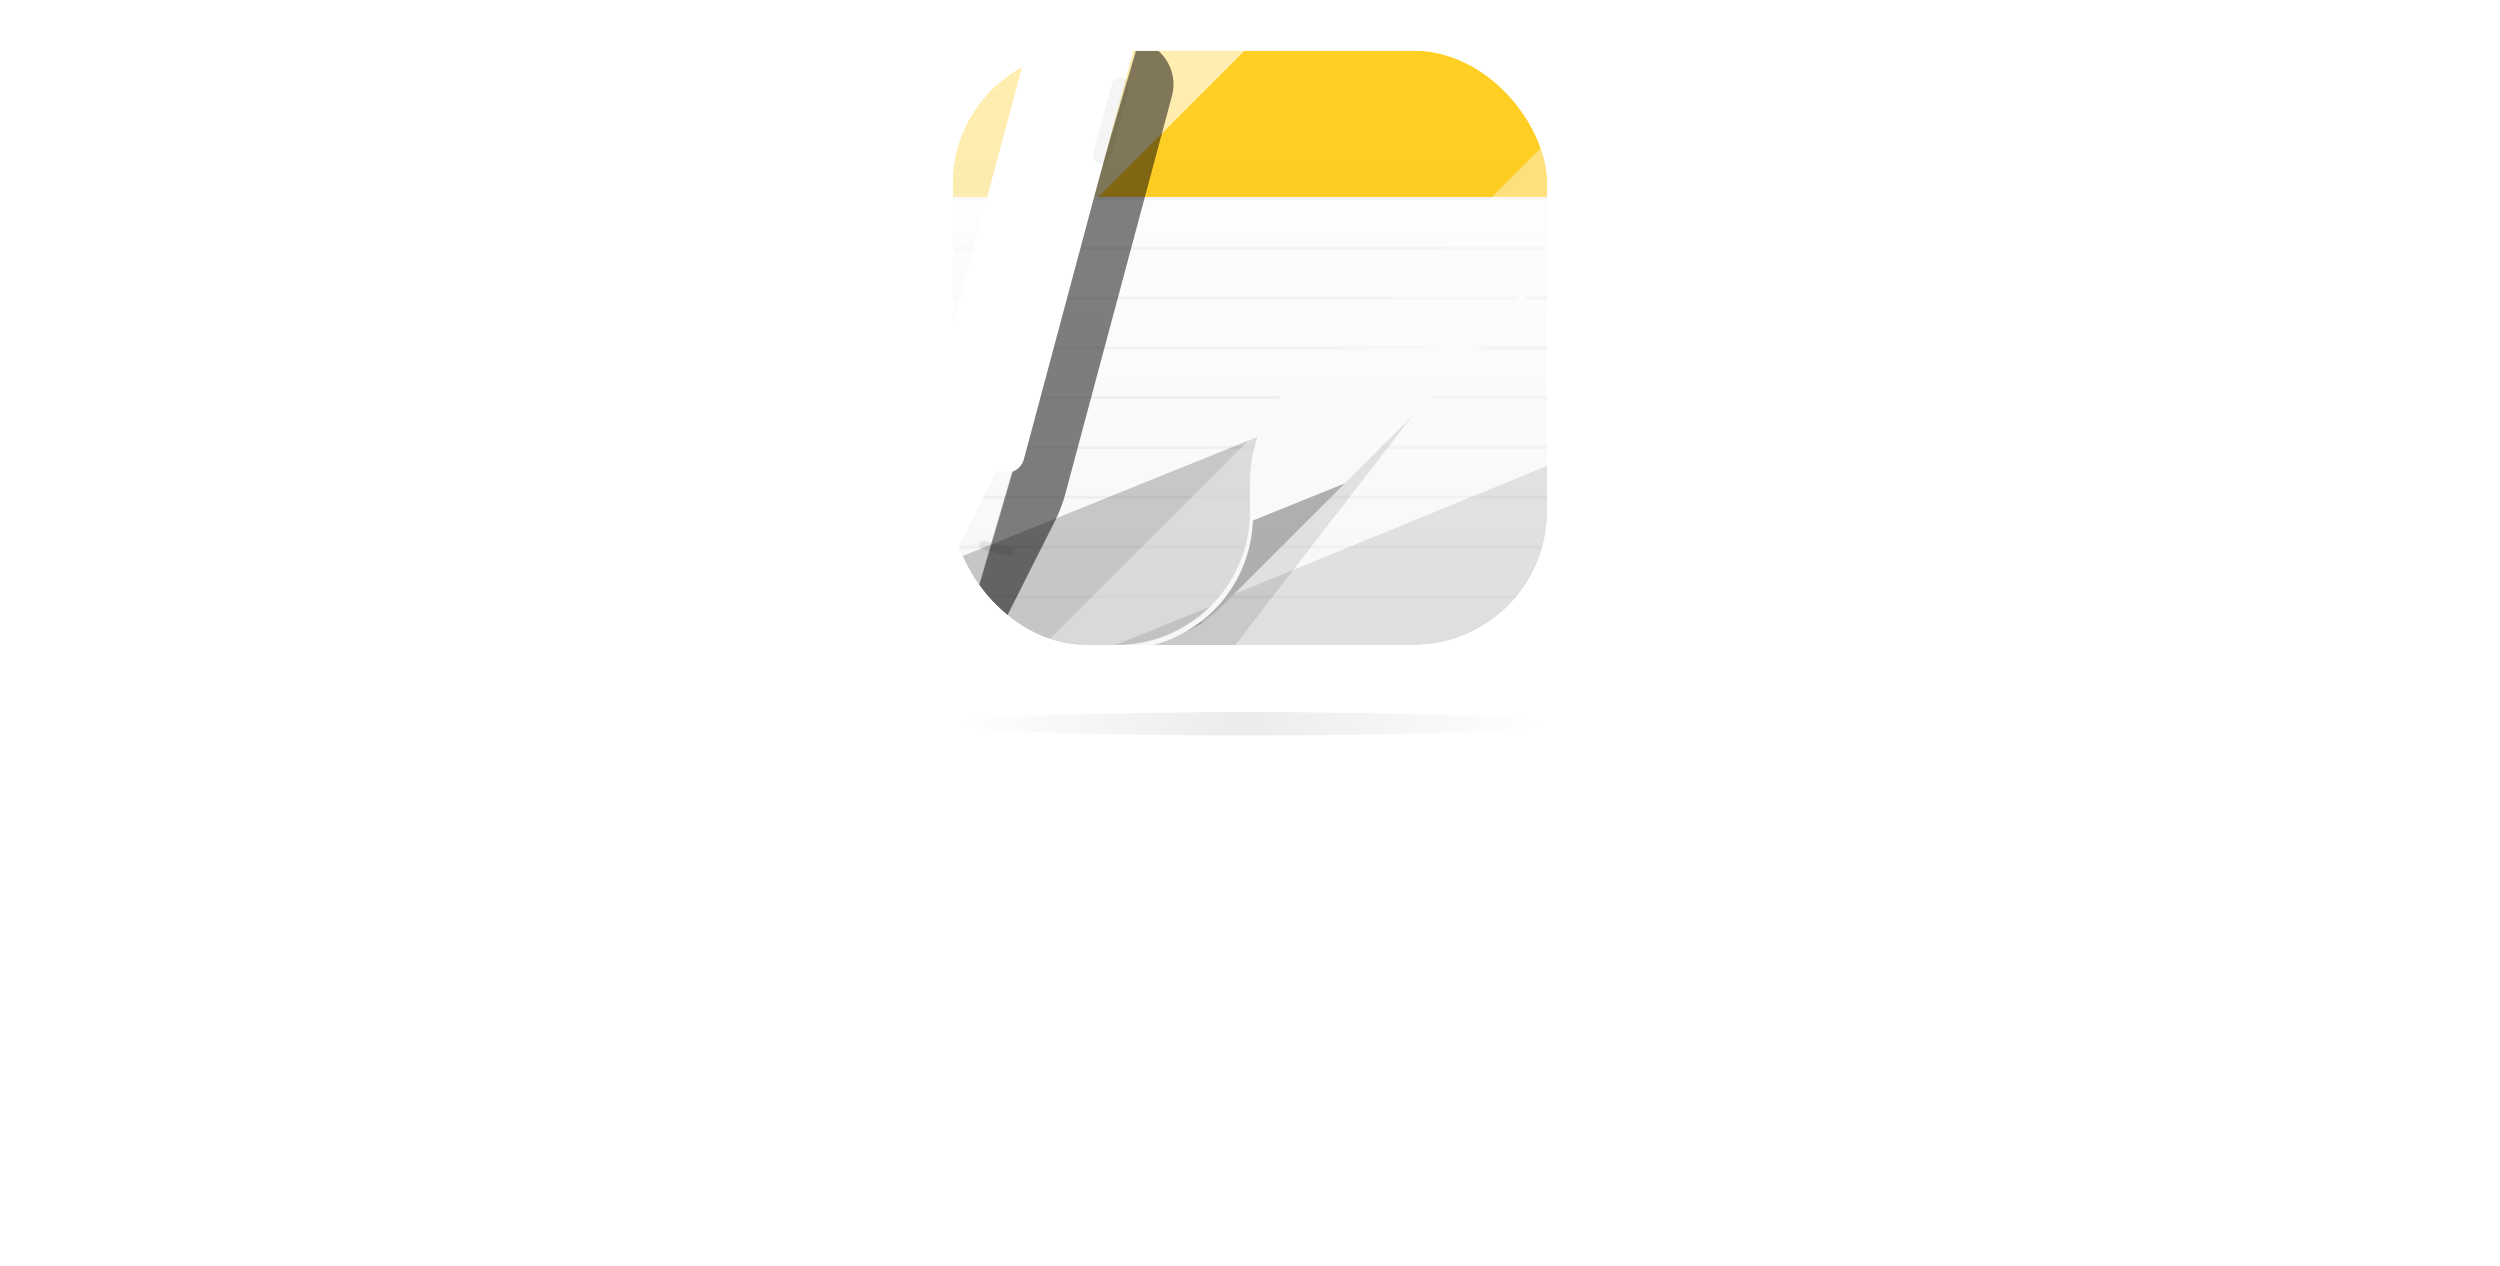 <svg viewBox="0 0 3364 1704" fill="none" xmlns="http://www.w3.org/2000/svg">
<g opacity="0.16" filter="url(#filter0_f_202_2)">
<ellipse cx="1682" cy="1073.5" rx="1426" ry="374.5" fill="white"/>
</g>
<mask id="mask0_202_2" style="mask-type:alpha" maskUnits="userSpaceOnUse" x="1282" y="958" width="800" height="32">
<ellipse cx="1682" cy="974" rx="400" ry="16" fill="url(#paint0_linear_202_2)"/>
</mask>
<g mask="url(#mask0_202_2)">
<g opacity="0.16" filter="url(#filter1_f_202_2)">
<ellipse cx="1682" cy="974" rx="400" ry="16" fill="black"/>
</g>
</g>
<g filter="url(#filter2_iiiii_202_2)">
<g clip-path="url(#clip0_202_2)">
<rect x="1282" y="78" width="800" height="800" fill="white"/>
<mask id="mask1_202_2" style="mask-type:alpha" maskUnits="userSpaceOnUse" x="1282" y="78" width="800" height="800">
<rect x="1282" y="78" width="800" height="800" fill="#EBEBEB"/>
</mask>
<g mask="url(#mask1_202_2)">
<g opacity="0.1" filter="url(#filter3_f_202_2)">
<path d="M1203 997L2162 604V1182H1203V997Z" fill="black"/>
</g>
<g opacity="0.1" filter="url(#filter4_f_202_2)">
<path d="M1017 238H2156.5L1545.5 1029H1017V238Z" fill="black"/>
</g>
<g opacity="0.3">
<rect opacity="0.1" x="1282" y="141" width="800" height="4" fill="black"/>
<rect opacity="0.1" x="1282" y="208" width="800" height="4" fill="black"/>
<rect opacity="0.1" x="1282" y="275" width="800" height="4" fill="black"/>
<rect opacity="0.1" x="1282" y="342" width="800" height="4" fill="black"/>
<rect opacity="0.1" x="1282" y="409" width="800" height="4" fill="black"/>
<rect opacity="0.1" x="1282" y="476" width="800" height="4" fill="black"/>
<rect opacity="0.1" x="1282" y="543" width="800" height="4" fill="black"/>
<rect opacity="0.1" x="1282" y="610" width="800" height="4" fill="black"/>
<rect opacity="0.1" x="1282" y="677" width="800" height="4" fill="black"/>
<rect opacity="0.1" x="1282" y="744" width="800" height="4" fill="black"/>
<rect opacity="0.1" x="1282" y="811" width="800" height="4" fill="black"/>
</g>
</g>
<g filter="url(#filter5_ddii_202_2)">
<path d="M1282 78H2082V313.442C2082 361.181 2063.04 406.964 2029.28 440.721L1644.72 825.279C1610.96 859.036 1565.18 878 1517.44 878H1282V78Z" fill="white"/>
</g>
<mask id="mask2_202_2" style="mask-type:alpha" maskUnits="userSpaceOnUse" x="1282" y="78" width="800" height="800">
<path d="M1282 78H2082V313.442C2082 361.181 2063.04 406.964 2029.28 440.721L1644.72 825.279C1610.96 859.036 1565.18 878 1517.44 878H1282V78Z" fill="#F8F8F8"/>
</mask>
<g mask="url(#mask2_202_2)">
<g opacity="0.3" filter="url(#filter6_f_202_2)">
<path d="M1203 905.5L2162 518V975H1203V905.5Z" fill="black"/>
</g>
<g opacity="0.3" filter="url(#filter7_f_202_2)">
<path d="M1370 919L2019 729.5V975H1370V919Z" fill="black"/>
</g>
<g opacity="0.3" filter="url(#filter8_f_202_2)">
<path d="M1263 113H2214L1263 1064V113Z" fill="white"/>
</g>
</g>
<g filter="url(#filter9_dd_202_2)">
<path d="M1282 78H2082V298C2082 397.411 2001.41 478 1902 478H1862C1762.59 478 1682 558.589 1682 658V698C1682 797.411 1601.41 878 1502 878H1282V78Z" fill="white"/>
</g>
<mask id="mask3_202_2" style="mask-type:alpha" maskUnits="userSpaceOnUse" x="1282" y="78" width="800" height="800">
<path d="M1282 78H2082V298C2082 397.411 2001.41 478 1902 478H1862C1762.59 478 1682 558.589 1682 658V698C1682 797.411 1601.41 878 1502 878H1282V78Z" fill="white"/>
</mask>
<g mask="url(#mask3_202_2)">
<g opacity="0.04">
<rect x="1282" y="275" width="800" height="4" fill="black"/>
<rect x="1282" y="342" width="800" height="4" fill="black"/>
<rect x="1282" y="409" width="800" height="4" fill="black"/>
<rect x="1282" y="476" width="800" height="4" fill="black"/>
<rect x="1282" y="543" width="800" height="4" fill="black"/>
<rect x="1282" y="610" width="800" height="4" fill="black"/>
<rect x="1282" y="677" width="800" height="4" fill="black"/>
<rect x="1282" y="744" width="800" height="4" fill="black"/>
<rect x="1282" y="811" width="800" height="4" fill="black"/>
</g>
<rect x="1282" y="78" width="800" height="197" fill="#FFCF24"/>
<g opacity="0.2" filter="url(#filter10_f_202_2)">
<path d="M1203 795.5L2162 408V975H1203V795.5Z" fill="black"/>
</g>
<g opacity="0.2" filter="url(#filter11_f_202_2)">
<path d="M1317.5 952L2276.5 564.5V981.5H1317.5V952Z" fill="black"/>
</g>
<g opacity="0.4" filter="url(#filter12_f_202_2)">
<path d="M1209 1073.5L2209 73.5V1073.5H1209Z" fill="white"/>
</g>
<g opacity="0.4" filter="url(#filter13_f_202_2)">
<path d="M920 -118H1871L920 833V-118Z" fill="white"/>
</g>
<g opacity="0.4" filter="url(#filter14_f_202_2)">
<path d="M920 -118H1871L920 833V-118Z" fill="white"/>
</g>
<mask id="mask4_202_2" style="mask-type:alpha" maskUnits="userSpaceOnUse" x="1276" y="54" width="473" height="883">
<path d="M1277.5 936L1536 54.5H1748.5V936H1277.5Z" fill="#D9D9D9" stroke="black"/>
</mask>
<g mask="url(#mask4_202_2)">
<g opacity="0.5" filter="url(#filter15_f_202_2)">
<path d="M1461.1 107.956C1469.68 75.948 1502.58 56.953 1534.59 65.529V65.529C1566.59 74.106 1585.59 107.006 1577.01 139.014L1433.57 674.342C1430.17 687.05 1425.46 699.375 1419.54 711.122L1321.9 904.685C1316.04 916.301 1298.47 911.594 1299.2 898.604L1311.42 682.153C1312.17 669.017 1314.26 655.992 1317.66 643.284L1461.1 107.956Z" fill="black"/>
</g>
</g>
</g>
<g opacity="0.1">
<mask id="mask5_202_2" style="mask-type:alpha" maskUnits="userSpaceOnUse" x="1282" y="78" width="800" height="800">
<rect x="1282" y="78" width="800" height="800" fill="url(#paint1_linear_202_2)"/>
</mask>
<g mask="url(#mask5_202_2)">
<rect x="1282" y="78" width="800" height="800" fill="black"/>
</g>
</g>
</g>
</g>
<g filter="url(#filter16_iii_202_2)">
<path d="M1461.1 57.956C1469.68 25.948 1502.58 6.953 1534.59 15.529V15.529C1566.59 24.106 1585.59 57.006 1577.01 89.014L1433.57 624.342C1430.17 637.05 1425.46 649.375 1419.54 661.122L1321.9 854.685C1316.04 866.301 1298.47 861.594 1299.2 848.604L1311.42 632.153C1312.17 619.017 1314.26 605.992 1317.66 593.284L1461.1 57.956Z" fill="white"/>
</g>
<g filter="url(#filter17_if_202_2)">
<path d="M1495.88 67.273C1499.31 54.47 1512.47 46.872 1525.27 50.303V50.303C1538.07 53.733 1545.67 66.893 1542.24 79.696L1393.68 634.138C1390.25 646.941 1377.09 654.539 1364.28 651.108V651.108C1351.48 647.678 1343.88 634.518 1347.31 621.714L1495.88 67.273Z" fill="white"/>
</g>
<path opacity="0.08" d="M1317.81 731.83C1318.67 728.629 1321.96 726.73 1325.16 727.587L1359.93 736.905C1363.13 737.762 1365.03 741.052 1364.17 744.253V744.253C1363.31 747.454 1360.02 749.354 1356.82 748.496L1322.05 739.178C1318.85 738.321 1316.95 735.031 1317.81 731.83V731.83Z" fill="black"/>
<path opacity="0.04" d="M1496.08 112.88C1497.79 106.478 1504.37 102.679 1510.78 104.394V104.394C1517.18 106.11 1520.98 112.69 1519.26 119.091L1494.41 211.82C1492.7 218.222 1486.12 222.021 1479.72 220.305V220.305C1473.32 218.59 1469.52 212.01 1471.23 205.608L1496.08 112.88Z" fill="black"/>
<defs>
<filter id="filter0_f_202_2" x="0" y="443" width="3364" height="1261" filterUnits="userSpaceOnUse" color-interpolation-filters="sRGB">
<feFlood flood-opacity="0" result="BackgroundImageFix"/>
<feBlend mode="normal" in="SourceGraphic" in2="BackgroundImageFix" result="shape"/>
<feGaussianBlur stdDeviation="128" result="effect1_foregroundBlur_202_2"/>
</filter>
<filter id="filter1_f_202_2" x="1250" y="926" width="864" height="96" filterUnits="userSpaceOnUse" color-interpolation-filters="sRGB">
<feFlood flood-opacity="0" result="BackgroundImageFix"/>
<feBlend mode="normal" in="SourceGraphic" in2="BackgroundImageFix" result="shape"/>
<feGaussianBlur stdDeviation="16" result="effect1_foregroundBlur_202_2"/>
</filter>
<filter id="filter2_iiiii_202_2" x="1282" y="38" width="800" height="872" filterUnits="userSpaceOnUse" color-interpolation-filters="sRGB">
<feFlood flood-opacity="0" result="BackgroundImageFix"/>
<feBlend mode="normal" in="SourceGraphic" in2="BackgroundImageFix" result="shape"/>
<feColorMatrix in="SourceAlpha" type="matrix" values="0 0 0 0 0 0 0 0 0 0 0 0 0 0 0 0 0 0 127 0" result="hardAlpha"/>
<feOffset dy="-4"/>
<feGaussianBlur stdDeviation="2"/>
<feComposite in2="hardAlpha" operator="arithmetic" k2="-1" k3="1"/>
<feColorMatrix type="matrix" values="0 0 0 0 0 0 0 0 0 0 0 0 0 0 0 0 0 0 0.08 0"/>
<feBlend mode="normal" in2="shape" result="effect1_innerShadow_202_2"/>
<feColorMatrix in="SourceAlpha" type="matrix" values="0 0 0 0 0 0 0 0 0 0 0 0 0 0 0 0 0 0 127 0" result="hardAlpha"/>
<feOffset dy="4"/>
<feGaussianBlur stdDeviation="2"/>
<feComposite in2="hardAlpha" operator="arithmetic" k2="-1" k3="1"/>
<feColorMatrix type="matrix" values="0 0 0 0 1 0 0 0 0 1 0 0 0 0 1 0 0 0 0.32 0"/>
<feBlend mode="normal" in2="effect1_innerShadow_202_2" result="effect2_innerShadow_202_2"/>
<feColorMatrix in="SourceAlpha" type="matrix" values="0 0 0 0 0 0 0 0 0 0 0 0 0 0 0 0 0 0 127 0" result="hardAlpha"/>
<feOffset dy="-40"/>
<feGaussianBlur stdDeviation="32"/>
<feComposite in2="hardAlpha" operator="arithmetic" k2="-1" k3="1"/>
<feColorMatrix type="matrix" values="0 0 0 0 0 0 0 0 0 0 0 0 0 0 0 0 0 0 0.04 0"/>
<feBlend mode="normal" in2="effect2_innerShadow_202_2" result="effect3_innerShadow_202_2"/>
<feColorMatrix in="SourceAlpha" type="matrix" values="0 0 0 0 0 0 0 0 0 0 0 0 0 0 0 0 0 0 127 0" result="hardAlpha"/>
<feOffset dy="32"/>
<feGaussianBlur stdDeviation="32"/>
<feComposite in2="hardAlpha" operator="arithmetic" k2="-1" k3="1"/>
<feColorMatrix type="matrix" values="0 0 0 0 1 0 0 0 0 1 0 0 0 0 1 0 0 0 0.25 0"/>
<feBlend mode="normal" in2="effect3_innerShadow_202_2" result="effect4_innerShadow_202_2"/>
<feColorMatrix in="SourceAlpha" type="matrix" values="0 0 0 0 0 0 0 0 0 0 0 0 0 0 0 0 0 0 127 0" result="hardAlpha"/>
<feOffset dy="-2"/>
<feGaussianBlur stdDeviation="1"/>
<feComposite in2="hardAlpha" operator="arithmetic" k2="-1" k3="1"/>
<feColorMatrix type="matrix" values="0 0 0 0 1 0 0 0 0 1 0 0 0 0 1 0 0 0 0.4 0"/>
<feBlend mode="normal" in2="effect4_innerShadow_202_2" result="effect5_innerShadow_202_2"/>
</filter>
<filter id="filter3_f_202_2" x="947" y="348" width="1471" height="1090" filterUnits="userSpaceOnUse" color-interpolation-filters="sRGB">
<feFlood flood-opacity="0" result="BackgroundImageFix"/>
<feBlend mode="normal" in="SourceGraphic" in2="BackgroundImageFix" result="shape"/>
<feGaussianBlur stdDeviation="128" result="effect1_foregroundBlur_202_2"/>
</filter>
<filter id="filter4_f_202_2" x="953" y="174" width="1267.5" height="919" filterUnits="userSpaceOnUse" color-interpolation-filters="sRGB">
<feFlood flood-opacity="0" result="BackgroundImageFix"/>
<feBlend mode="normal" in="SourceGraphic" in2="BackgroundImageFix" result="shape"/>
<feGaussianBlur stdDeviation="32" result="effect1_foregroundBlur_202_2"/>
</filter>
<filter id="filter5_ddii_202_2" x="1064" y="-140" width="1300" height="1300" filterUnits="userSpaceOnUse" color-interpolation-filters="sRGB">
<feFlood flood-opacity="0" result="BackgroundImageFix"/>
<feColorMatrix in="SourceAlpha" type="matrix" values="0 0 0 0 0 0 0 0 0 0 0 0 0 0 0 0 0 0 127 0" result="hardAlpha"/>
<feOffset dx="32" dy="32"/>
<feGaussianBlur stdDeviation="125"/>
<feComposite in2="hardAlpha" operator="out"/>
<feColorMatrix type="matrix" values="0 0 0 0 0 0 0 0 0 0 0 0 0 0 0 0 0 0 0.32 0"/>
<feBlend mode="normal" in2="BackgroundImageFix" result="effect1_dropShadow_202_2"/>
<feColorMatrix in="SourceAlpha" type="matrix" values="0 0 0 0 0 0 0 0 0 0 0 0 0 0 0 0 0 0 127 0" result="hardAlpha"/>
<feOffset dx="4" dy="4"/>
<feGaussianBlur stdDeviation="32"/>
<feComposite in2="hardAlpha" operator="out"/>
<feColorMatrix type="matrix" values="0 0 0 0 0 0 0 0 0 0 0 0 0 0 0 0 0 0 0.12 0"/>
<feBlend mode="normal" in2="effect1_dropShadow_202_2" result="effect2_dropShadow_202_2"/>
<feBlend mode="normal" in="SourceGraphic" in2="effect2_dropShadow_202_2" result="shape"/>
<feColorMatrix in="SourceAlpha" type="matrix" values="0 0 0 0 0 0 0 0 0 0 0 0 0 0 0 0 0 0 127 0" result="hardAlpha"/>
<feOffset dx="-32" dy="-32"/>
<feGaussianBlur stdDeviation="32"/>
<feComposite in2="hardAlpha" operator="arithmetic" k2="-1" k3="1"/>
<feColorMatrix type="matrix" values="0 0 0 0 0 0 0 0 0 0 0 0 0 0 0 0 0 0 0.12 0"/>
<feBlend mode="normal" in2="shape" result="effect3_innerShadow_202_2"/>
<feColorMatrix in="SourceAlpha" type="matrix" values="0 0 0 0 0 0 0 0 0 0 0 0 0 0 0 0 0 0 127 0" result="hardAlpha"/>
<feOffset dx="-4" dy="-4"/>
<feGaussianBlur stdDeviation="16"/>
<feComposite in2="hardAlpha" operator="arithmetic" k2="-1" k3="1"/>
<feColorMatrix type="matrix" values="0 0 0 0 0 0 0 0 0 0 0 0 0 0 0 0 0 0 0.16 0"/>
<feBlend mode="normal" in2="effect3_innerShadow_202_2" result="effect4_innerShadow_202_2"/>
</filter>
<filter id="filter6_f_202_2" x="691" y="6" width="1983" height="1481" filterUnits="userSpaceOnUse" color-interpolation-filters="sRGB">
<feFlood flood-opacity="0" result="BackgroundImageFix"/>
<feBlend mode="normal" in="SourceGraphic" in2="BackgroundImageFix" result="shape"/>
<feGaussianBlur stdDeviation="256" result="effect1_foregroundBlur_202_2"/>
</filter>
<filter id="filter7_f_202_2" x="1242" y="601.5" width="905" height="501.5" filterUnits="userSpaceOnUse" color-interpolation-filters="sRGB">
<feFlood flood-opacity="0" result="BackgroundImageFix"/>
<feBlend mode="normal" in="SourceGraphic" in2="BackgroundImageFix" result="shape"/>
<feGaussianBlur stdDeviation="64" result="effect1_foregroundBlur_202_2"/>
</filter>
<filter id="filter8_f_202_2" x="1215" y="65" width="1047" height="1047" filterUnits="userSpaceOnUse" color-interpolation-filters="sRGB">
<feFlood flood-opacity="0" result="BackgroundImageFix"/>
<feBlend mode="normal" in="SourceGraphic" in2="BackgroundImageFix" result="shape"/>
<feGaussianBlur stdDeviation="24" result="effect1_foregroundBlur_202_2"/>
</filter>
<filter id="filter9_dd_202_2" x="1278" y="74" width="816" height="816" filterUnits="userSpaceOnUse" color-interpolation-filters="sRGB">
<feFlood flood-opacity="0" result="BackgroundImageFix"/>
<feColorMatrix in="SourceAlpha" type="matrix" values="0 0 0 0 0 0 0 0 0 0 0 0 0 0 0 0 0 0 127 0" result="hardAlpha"/>
<feOffset dy="2"/>
<feGaussianBlur stdDeviation="1"/>
<feComposite in2="hardAlpha" operator="out"/>
<feColorMatrix type="matrix" values="0 0 0 0 1 0 0 0 0 1 0 0 0 0 1 0 0 0 0.64 0"/>
<feBlend mode="normal" in2="BackgroundImageFix" result="effect1_dropShadow_202_2"/>
<feColorMatrix in="SourceAlpha" type="matrix" values="0 0 0 0 0 0 0 0 0 0 0 0 0 0 0 0 0 0 127 0" result="hardAlpha"/>
<feOffset dx="4" dy="4"/>
<feGaussianBlur stdDeviation="4"/>
<feComposite in2="hardAlpha" operator="out"/>
<feColorMatrix type="matrix" values="0 0 0 0 1 0 0 0 0 1 0 0 0 0 1 0 0 0 0.25 0"/>
<feBlend mode="normal" in2="effect1_dropShadow_202_2" result="effect2_dropShadow_202_2"/>
<feBlend mode="normal" in="SourceGraphic" in2="effect2_dropShadow_202_2" result="shape"/>
</filter>
<filter id="filter10_f_202_2" x="691" y="-104" width="1983" height="1591" filterUnits="userSpaceOnUse" color-interpolation-filters="sRGB">
<feFlood flood-opacity="0" result="BackgroundImageFix"/>
<feBlend mode="normal" in="SourceGraphic" in2="BackgroundImageFix" result="shape"/>
<feGaussianBlur stdDeviation="256" result="effect1_foregroundBlur_202_2"/>
</filter>
<filter id="filter11_f_202_2" x="1189.5" y="436.5" width="1215" height="673" filterUnits="userSpaceOnUse" color-interpolation-filters="sRGB">
<feFlood flood-opacity="0" result="BackgroundImageFix"/>
<feBlend mode="normal" in="SourceGraphic" in2="BackgroundImageFix" result="shape"/>
<feGaussianBlur stdDeviation="64" result="effect1_foregroundBlur_202_2"/>
</filter>
<filter id="filter12_f_202_2" x="953" y="-182.5" width="1512" height="1512" filterUnits="userSpaceOnUse" color-interpolation-filters="sRGB">
<feFlood flood-opacity="0" result="BackgroundImageFix"/>
<feBlend mode="normal" in="SourceGraphic" in2="BackgroundImageFix" result="shape"/>
<feGaussianBlur stdDeviation="128" result="effect1_foregroundBlur_202_2"/>
</filter>
<filter id="filter13_f_202_2" x="664" y="-374" width="1463" height="1463" filterUnits="userSpaceOnUse" color-interpolation-filters="sRGB">
<feFlood flood-opacity="0" result="BackgroundImageFix"/>
<feBlend mode="normal" in="SourceGraphic" in2="BackgroundImageFix" result="shape"/>
<feGaussianBlur stdDeviation="128" result="effect1_foregroundBlur_202_2"/>
</filter>
<filter id="filter14_f_202_2" x="408" y="-630" width="1975" height="1975" filterUnits="userSpaceOnUse" color-interpolation-filters="sRGB">
<feFlood flood-opacity="0" result="BackgroundImageFix"/>
<feBlend mode="normal" in="SourceGraphic" in2="BackgroundImageFix" result="shape"/>
<feGaussianBlur stdDeviation="256" result="effect1_foregroundBlur_202_2"/>
</filter>
<filter id="filter15_f_202_2" x="1171.18" y="-64.53" width="535.892" height="1103.84" filterUnits="userSpaceOnUse" color-interpolation-filters="sRGB">
<feFlood flood-opacity="0" result="BackgroundImageFix"/>
<feBlend mode="normal" in="SourceGraphic" in2="BackgroundImageFix" result="shape"/>
<feGaussianBlur stdDeviation="64" result="effect1_foregroundBlur_202_2"/>
</filter>
<filter id="filter16_iii_202_2" x="1267.18" y="-18.53" width="311.892" height="879.836" filterUnits="userSpaceOnUse" color-interpolation-filters="sRGB">
<feFlood flood-opacity="0" result="BackgroundImageFix"/>
<feBlend mode="normal" in="SourceGraphic" in2="BackgroundImageFix" result="shape"/>
<feColorMatrix in="SourceAlpha" type="matrix" values="0 0 0 0 0 0 0 0 0 0 0 0 0 0 0 0 0 0 127 0" result="hardAlpha"/>
<feOffset dx="-24" dy="-24"/>
<feGaussianBlur stdDeviation="24"/>
<feComposite in2="hardAlpha" operator="arithmetic" k2="-1" k3="1"/>
<feColorMatrix type="matrix" values="0 0 0 0 0 0 0 0 0 0 0 0 0 0 0 0 0 0 0.16 0"/>
<feBlend mode="normal" in2="shape" result="effect1_innerShadow_202_2"/>
<feColorMatrix in="SourceAlpha" type="matrix" values="0 0 0 0 0 0 0 0 0 0 0 0 0 0 0 0 0 0 127 0" result="hardAlpha"/>
<feOffset dx="-32" dy="-32"/>
<feGaussianBlur stdDeviation="64"/>
<feComposite in2="hardAlpha" operator="arithmetic" k2="-1" k3="1"/>
<feColorMatrix type="matrix" values="0 0 0 0 0 0 0 0 0 0 0 0 0 0 0 0 0 0 0.1 0"/>
<feBlend mode="normal" in2="effect1_innerShadow_202_2" result="effect2_innerShadow_202_2"/>
<feColorMatrix in="SourceAlpha" type="matrix" values="0 0 0 0 0 0 0 0 0 0 0 0 0 0 0 0 0 0 127 0" result="hardAlpha"/>
<feOffset dx="-4" dy="-8"/>
<feGaussianBlur stdDeviation="6"/>
<feComposite in2="hardAlpha" operator="arithmetic" k2="-1" k3="1"/>
<feColorMatrix type="matrix" values="0 0 0 0 0 0 0 0 0 0 0 0 0 0 0 0 0 0 0.08 0"/>
<feBlend mode="normal" in2="effect2_innerShadow_202_2" result="effect3_innerShadow_202_2"/>
</filter>
<filter id="filter17_if_202_2" x="1330.49" y="33.479" width="214.574" height="620.453" filterUnits="userSpaceOnUse" color-interpolation-filters="sRGB">
<feFlood flood-opacity="0" result="BackgroundImageFix"/>
<feBlend mode="normal" in="SourceGraphic" in2="BackgroundImageFix" result="shape"/>
<feColorMatrix in="SourceAlpha" type="matrix" values="0 0 0 0 0 0 0 0 0 0 0 0 0 0 0 0 0 0 127 0" result="hardAlpha"/>
<feOffset dx="-16" dy="-16"/>
<feGaussianBlur stdDeviation="32"/>
<feComposite in2="hardAlpha" operator="arithmetic" k2="-1" k3="1"/>
<feColorMatrix type="matrix" values="0 0 0 0 0 0 0 0 0 0 0 0 0 0 0 0 0 0 0.12 0"/>
<feBlend mode="normal" in2="shape" result="effect1_innerShadow_202_2"/>
<feGaussianBlur stdDeviation="1" result="effect2_foregroundBlur_202_2"/>
</filter>
<linearGradient id="paint0_linear_202_2" x1="2082" y1="974" x2="1282" y2="974" gradientUnits="userSpaceOnUse">
<stop stop-opacity="0"/>
<stop offset="0.515" stop-opacity="0.485"/>
<stop offset="1" stop-opacity="0"/>
</linearGradient>
<linearGradient id="paint1_linear_202_2" x1="1682" y1="78" x2="1682" y2="878" gradientUnits="userSpaceOnUse">
<stop stop-opacity="0"/>
<stop offset="1" stop-opacity="0.32"/>
</linearGradient>
<clipPath id="clip0_202_2">
<rect x="1282" y="78" width="800" height="800" rx="180" fill="white"/>
</clipPath>
</defs>
</svg>
